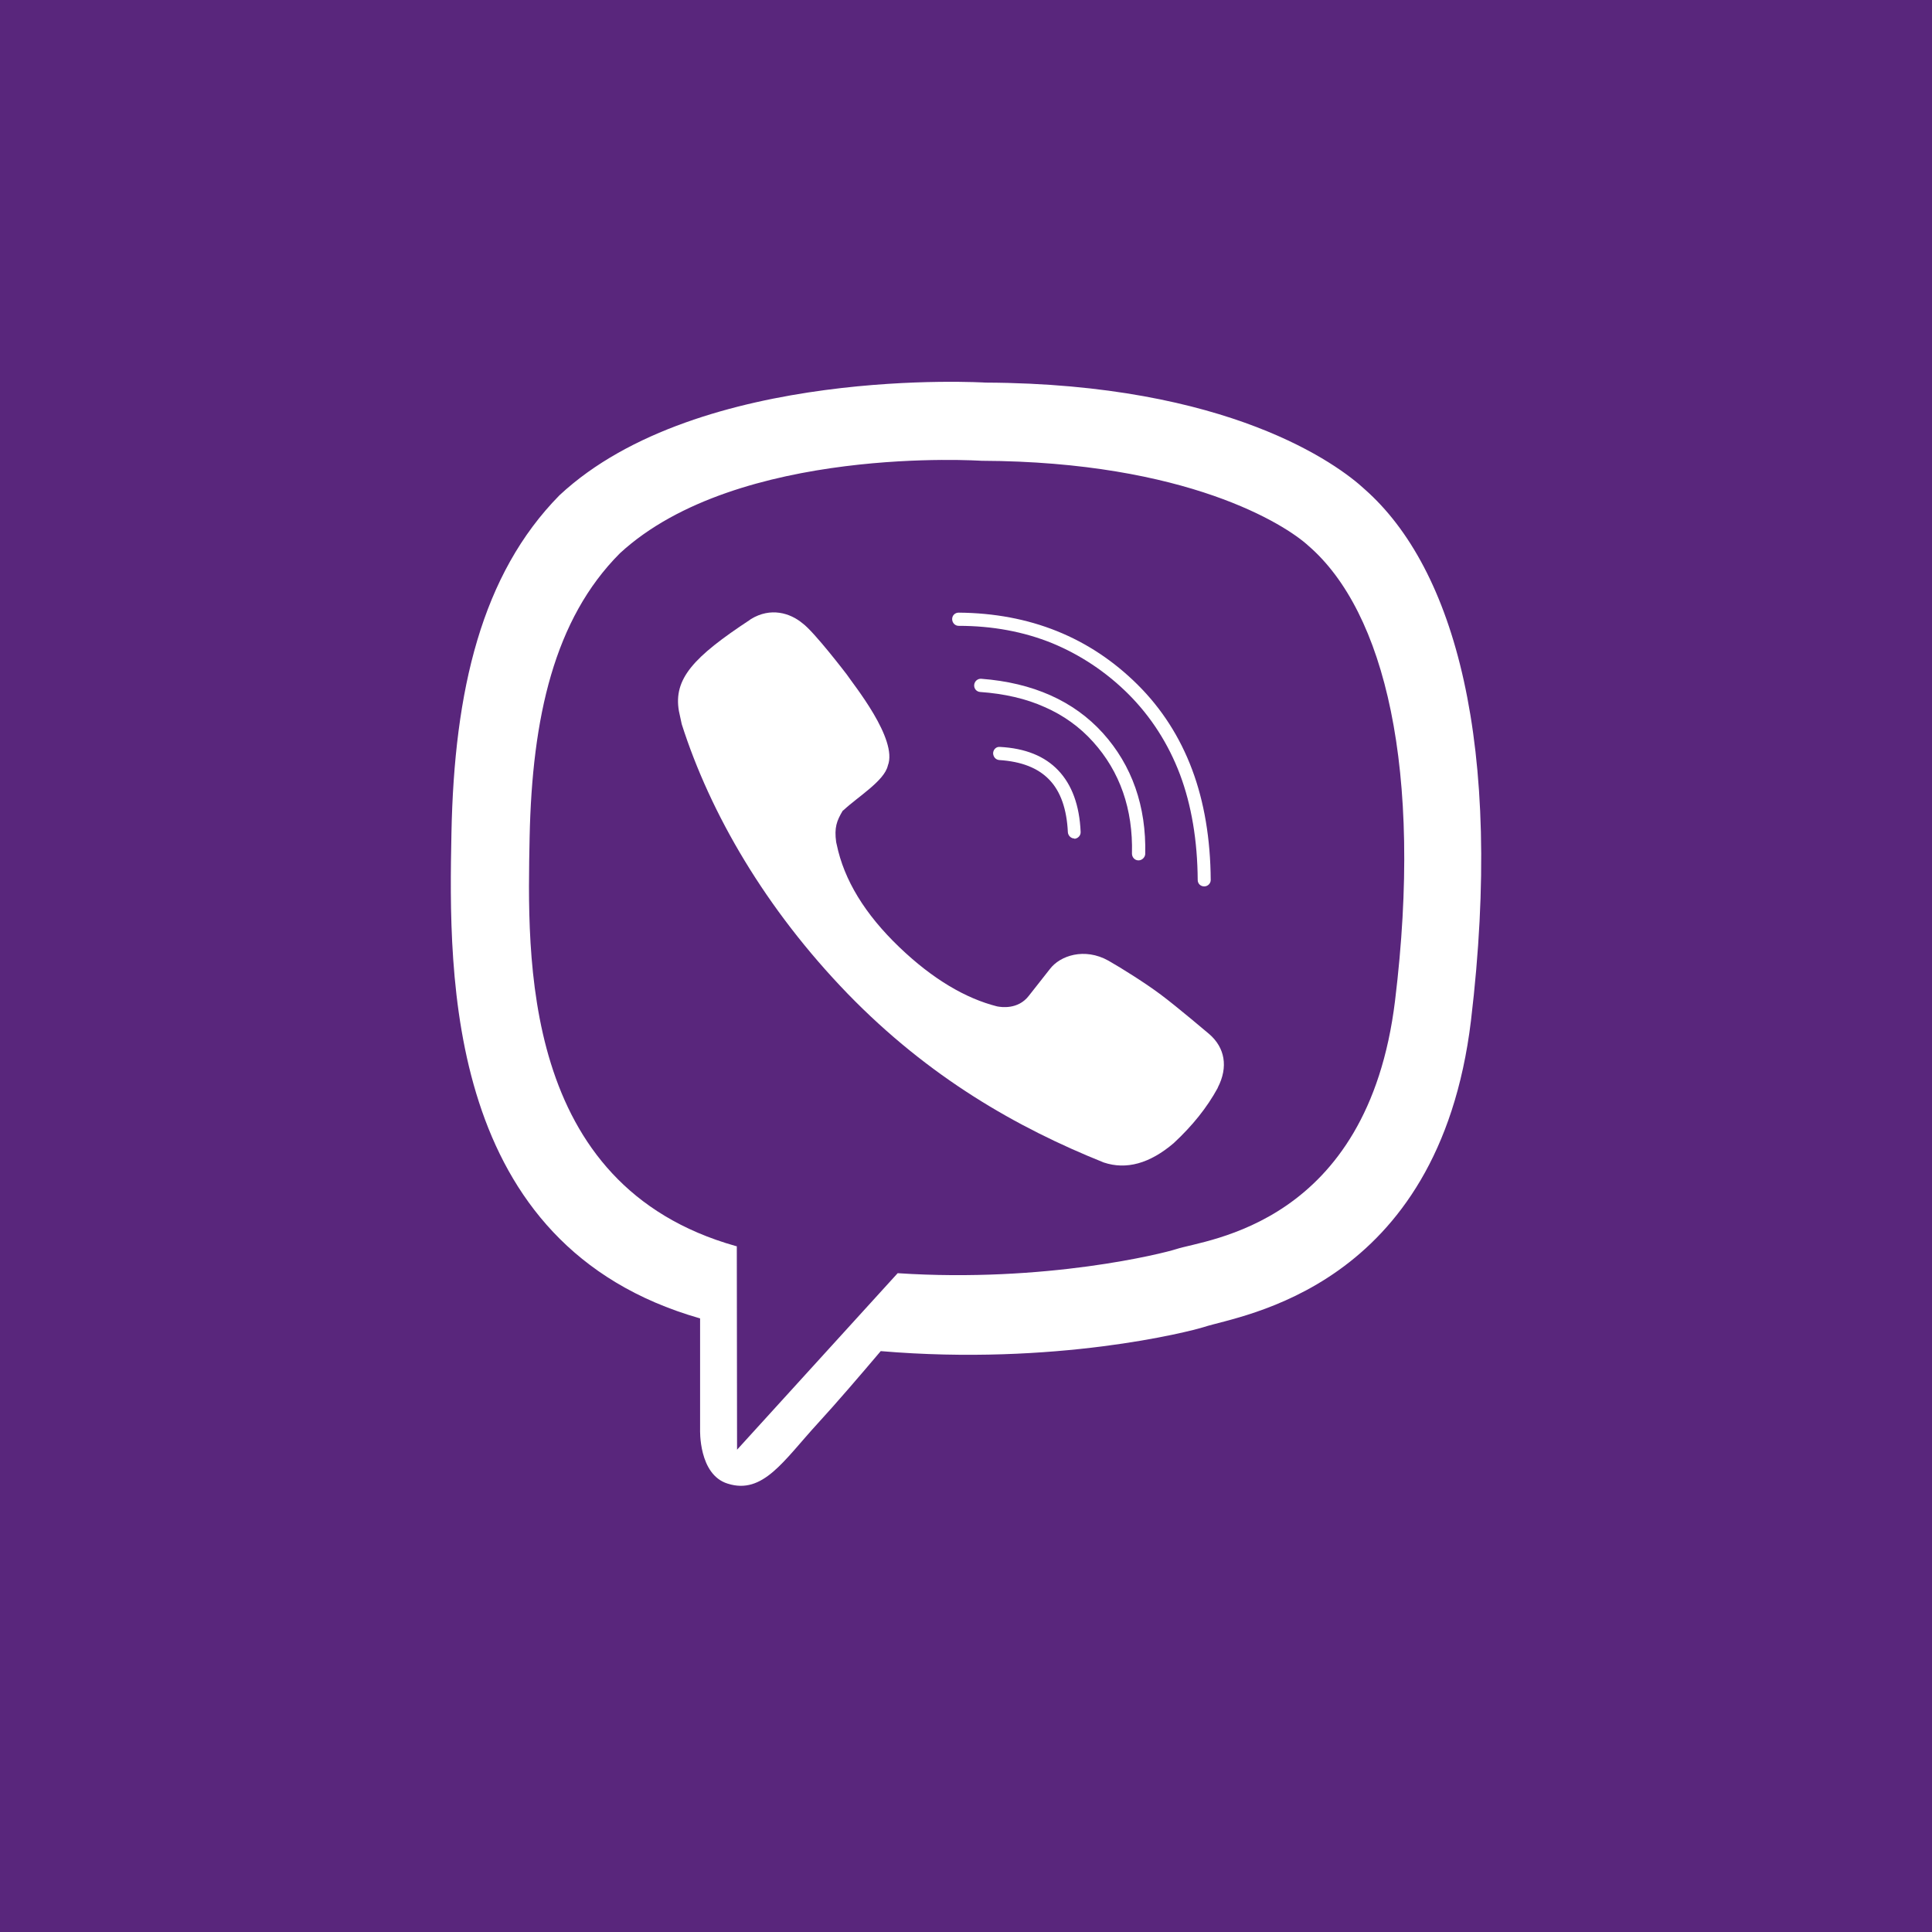 <svg width="30" height="30" viewBox="0 0 30 30" fill="none" xmlns="http://www.w3.org/2000/svg">
<path d="M0 0H30V30H0V0Z" fill="#59267C"/>
<path d="M21.662 15.54C21.236 19.026 18.73 19.243 18.265 19.396C18.068 19.461 16.24 19.922 13.939 19.77L11.445 22.511L11.441 19.352L11.423 19.348C8.075 18.404 8.189 14.857 8.224 12.999C8.263 11.141 8.605 9.614 9.626 8.591C11.458 6.903 15.241 7.155 15.241 7.155C18.431 7.168 19.961 8.147 20.316 8.474C21.5 9.496 22.1 11.946 21.662 15.54ZM21.193 7.599C20.772 7.207 19.08 5.958 15.306 5.941C15.306 5.941 10.858 5.667 8.688 7.69C7.479 8.917 7.053 10.715 7.01 12.938C6.966 15.166 6.909 19.339 10.867 20.471H10.871V22.198C10.871 22.198 10.845 22.899 11.3 23.038C11.848 23.212 12.168 22.681 12.694 22.107C12.983 21.793 13.378 21.332 13.676 20.98C16.385 21.21 18.466 20.679 18.699 20.605C19.247 20.423 22.337 20.022 22.841 15.849C23.354 11.546 22.582 8.826 21.193 7.599Z" fill="white"/>
<path d="M18.778 16.058C18.778 16.058 18.27 15.627 18.024 15.444C17.792 15.27 17.419 15.035 17.213 14.918C16.841 14.709 16.459 14.839 16.302 15.048L15.973 15.466C15.806 15.679 15.548 15.64 15.482 15.627C15 15.505 14.487 15.209 13.961 14.704C13.431 14.195 13.106 13.665 12.992 13.112L12.984 13.077C12.953 12.851 12.992 12.746 13.085 12.59L13.102 12.577C13.321 12.372 13.733 12.124 13.786 11.889C13.948 11.48 13.247 10.623 13.15 10.475C13.15 10.475 12.642 9.809 12.462 9.679C12.269 9.518 11.967 9.426 11.66 9.613L11.643 9.626C10.77 10.201 10.455 10.54 10.542 11.041L10.586 11.245C11.029 12.633 11.888 14.113 13.163 15.431C14.426 16.732 15.793 17.511 17.139 18.051C17.489 18.168 17.853 18.068 18.226 17.75L18.23 17.746C18.515 17.481 18.743 17.198 18.909 16.893V16.889C19.076 16.567 19.019 16.267 18.778 16.058Z" fill="white"/>
<path d="M16.683 13.02C16.631 13.02 16.587 12.977 16.582 12.925C16.565 12.563 16.469 12.289 16.293 12.107C16.118 11.924 15.859 11.824 15.517 11.802C15.46 11.798 15.421 11.75 15.421 11.693C15.425 11.637 15.469 11.593 15.526 11.598C15.921 11.619 16.223 11.741 16.433 11.963C16.644 12.185 16.762 12.503 16.78 12.916C16.784 12.973 16.74 13.02 16.683 13.025" fill="white"/>
<path d="M17.678 13.36C17.621 13.36 17.577 13.312 17.577 13.255C17.595 12.564 17.389 11.98 16.973 11.519C16.767 11.289 16.512 11.106 16.223 10.98C15.934 10.849 15.592 10.771 15.219 10.745C15.162 10.74 15.123 10.693 15.127 10.636C15.132 10.579 15.18 10.536 15.237 10.54C16.039 10.601 16.674 10.884 17.126 11.384C17.577 11.885 17.801 12.52 17.783 13.264C17.779 13.312 17.735 13.36 17.678 13.36Z" fill="white"/>
<path d="M18.699 13.764C18.642 13.764 18.598 13.721 18.598 13.665C18.594 13.055 18.502 12.503 18.322 12.024C18.142 11.55 17.875 11.132 17.524 10.78C17.174 10.431 16.771 10.166 16.337 9.987C15.898 9.809 15.412 9.718 14.886 9.718C14.829 9.718 14.785 9.67 14.785 9.613C14.785 9.557 14.829 9.513 14.886 9.513C15.991 9.522 16.924 9.896 17.665 10.632C18.037 11.001 18.322 11.445 18.511 11.95C18.699 12.45 18.796 13.029 18.8 13.665C18.8 13.717 18.756 13.764 18.699 13.764Z" fill="white"/>
</svg>
